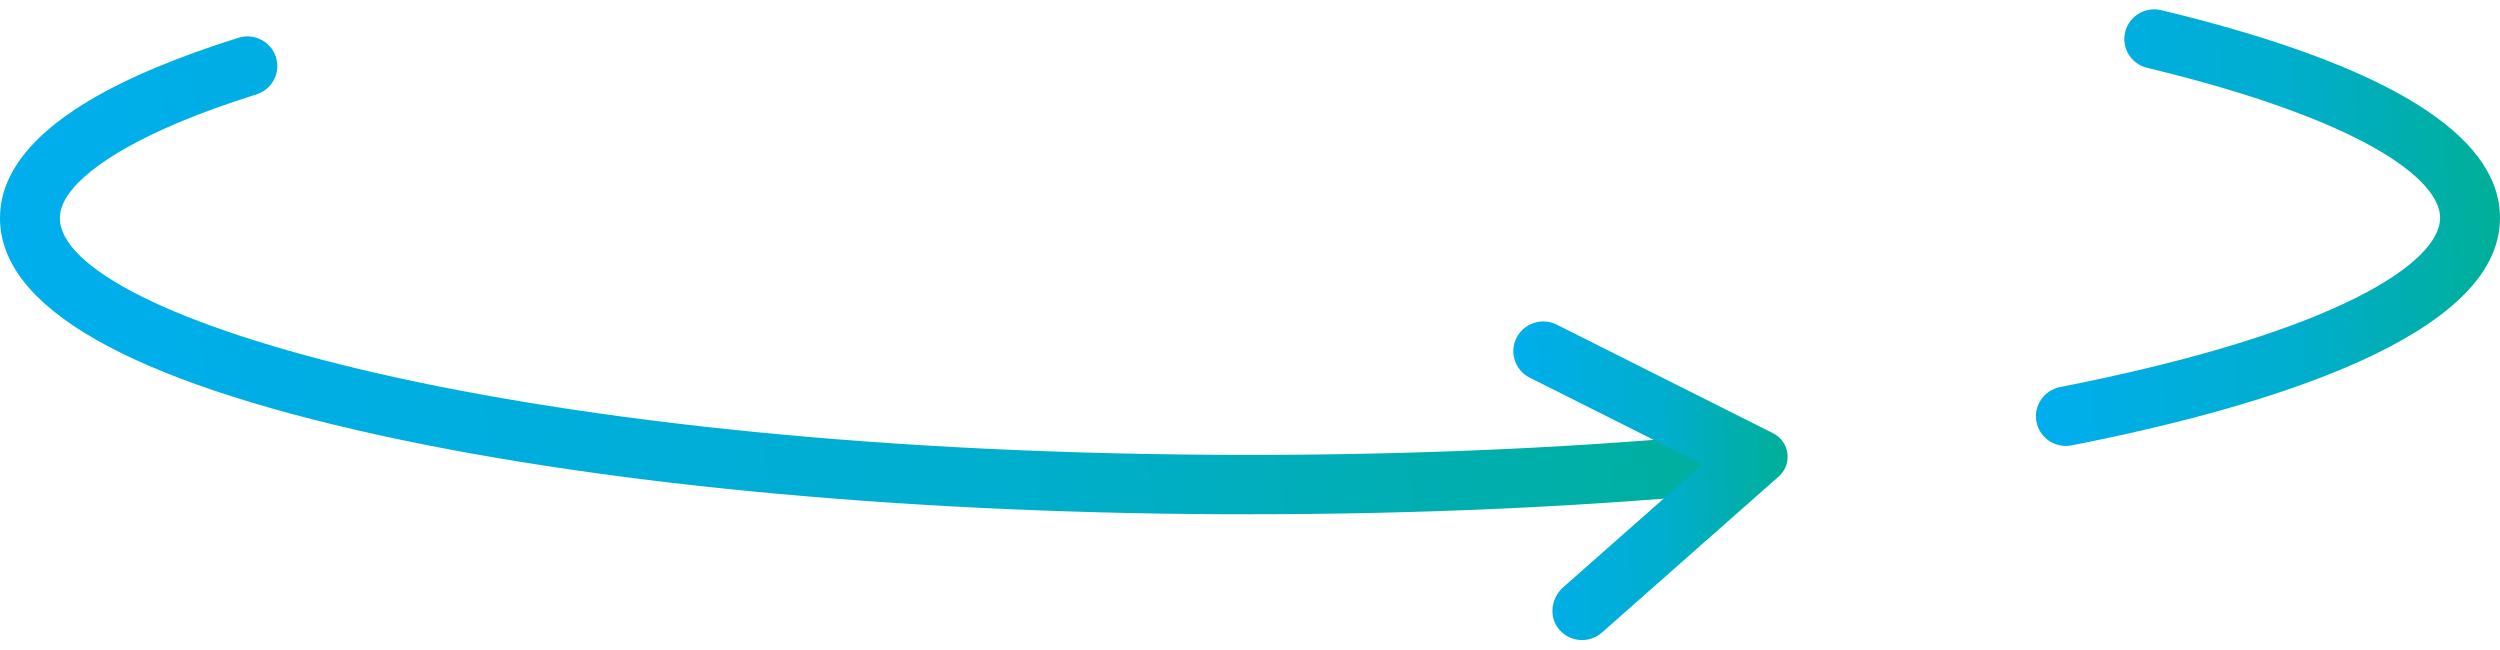 <svg width="123" height="32" viewBox="0 0 123 32" fill="none" xmlns="http://www.w3.org/2000/svg">
<path d="M101.638 21.94C100.95 21.94 100.334 21.459 100.196 20.762C100.039 19.972 100.555 19.202 101.355 19.044C115.157 16.33 120.054 12.867 120.054 10.724C120.054 8.833 116.268 5.899 105.64 3.338C104.85 3.147 104.365 2.358 104.558 1.575C104.75 0.791 105.547 0.309 106.338 0.501C117.393 3.166 123 6.607 123 10.726C123 16.547 111.539 20.021 101.928 21.912C101.83 21.931 101.735 21.94 101.64 21.94H101.638Z" fill="url(#paint0_linear_1517_3106)"/>
<path d="M61.5 25.304C45.364 25.304 30.177 23.928 18.737 21.428C6.304 18.711 0 15.111 0 10.726C0 7.945 2.582 5.453 7.677 3.321C8.881 2.816 10.244 2.325 11.727 1.858C12.503 1.615 13.331 2.039 13.576 2.809C13.821 3.578 13.393 4.4 12.617 4.643C11.22 5.082 9.945 5.542 8.821 6.012C5.088 7.577 2.946 9.293 2.946 10.726C2.946 15.593 25.222 22.381 61.5 22.381C69.948 22.381 78.11 22.004 85.758 21.26C86.57 21.178 87.288 21.768 87.367 22.57C87.445 23.373 86.855 24.088 86.046 24.166C78.303 24.919 70.043 25.301 61.5 25.301V25.304Z" fill="url(#paint1_linear_1517_3106)"/>
<path d="M77.836 31.491C77.41 31.491 76.989 31.309 76.696 30.955C76.187 30.339 76.313 29.418 76.913 28.89L83.759 22.847L75.264 18.582C74.538 18.218 74.248 17.338 74.614 16.618C74.981 15.898 75.868 15.61 76.594 15.973L87.236 21.317C88.057 21.73 88.202 22.835 87.514 23.442L78.817 31.12C78.536 31.368 78.186 31.491 77.838 31.491H77.836Z" fill="url(#paint2_linear_1517_3106)"/>
<defs>
<linearGradient id="paint0_linear_1517_3106" x1="100.167" y1="21.892" x2="126.033" y2="20.725" gradientUnits="userSpaceOnUse">
<stop stop-color="#00AEEF"/>
<stop offset="0.512" stop-color="#00AECD"/>
<stop offset="1" stop-color="#00AF89"/>
</linearGradient>
<linearGradient id="paint1_linear_1517_3106" x1="-4.33807e-07" y1="25.25" x2="96.777" y2="9.995" gradientUnits="userSpaceOnUse">
<stop stop-color="#00AEEF"/>
<stop offset="0.512" stop-color="#00AECD"/>
<stop offset="1" stop-color="#00AF89"/>
</linearGradient>
<linearGradient id="paint2_linear_1517_3106" x1="74.456" y1="31.455" x2="89.755" y2="30.896" gradientUnits="userSpaceOnUse">
<stop stop-color="#00AEEF"/>
<stop offset="0.512" stop-color="#00AECD"/>
<stop offset="1" stop-color="#00AF89"/>
</linearGradient>
</defs>
</svg>
